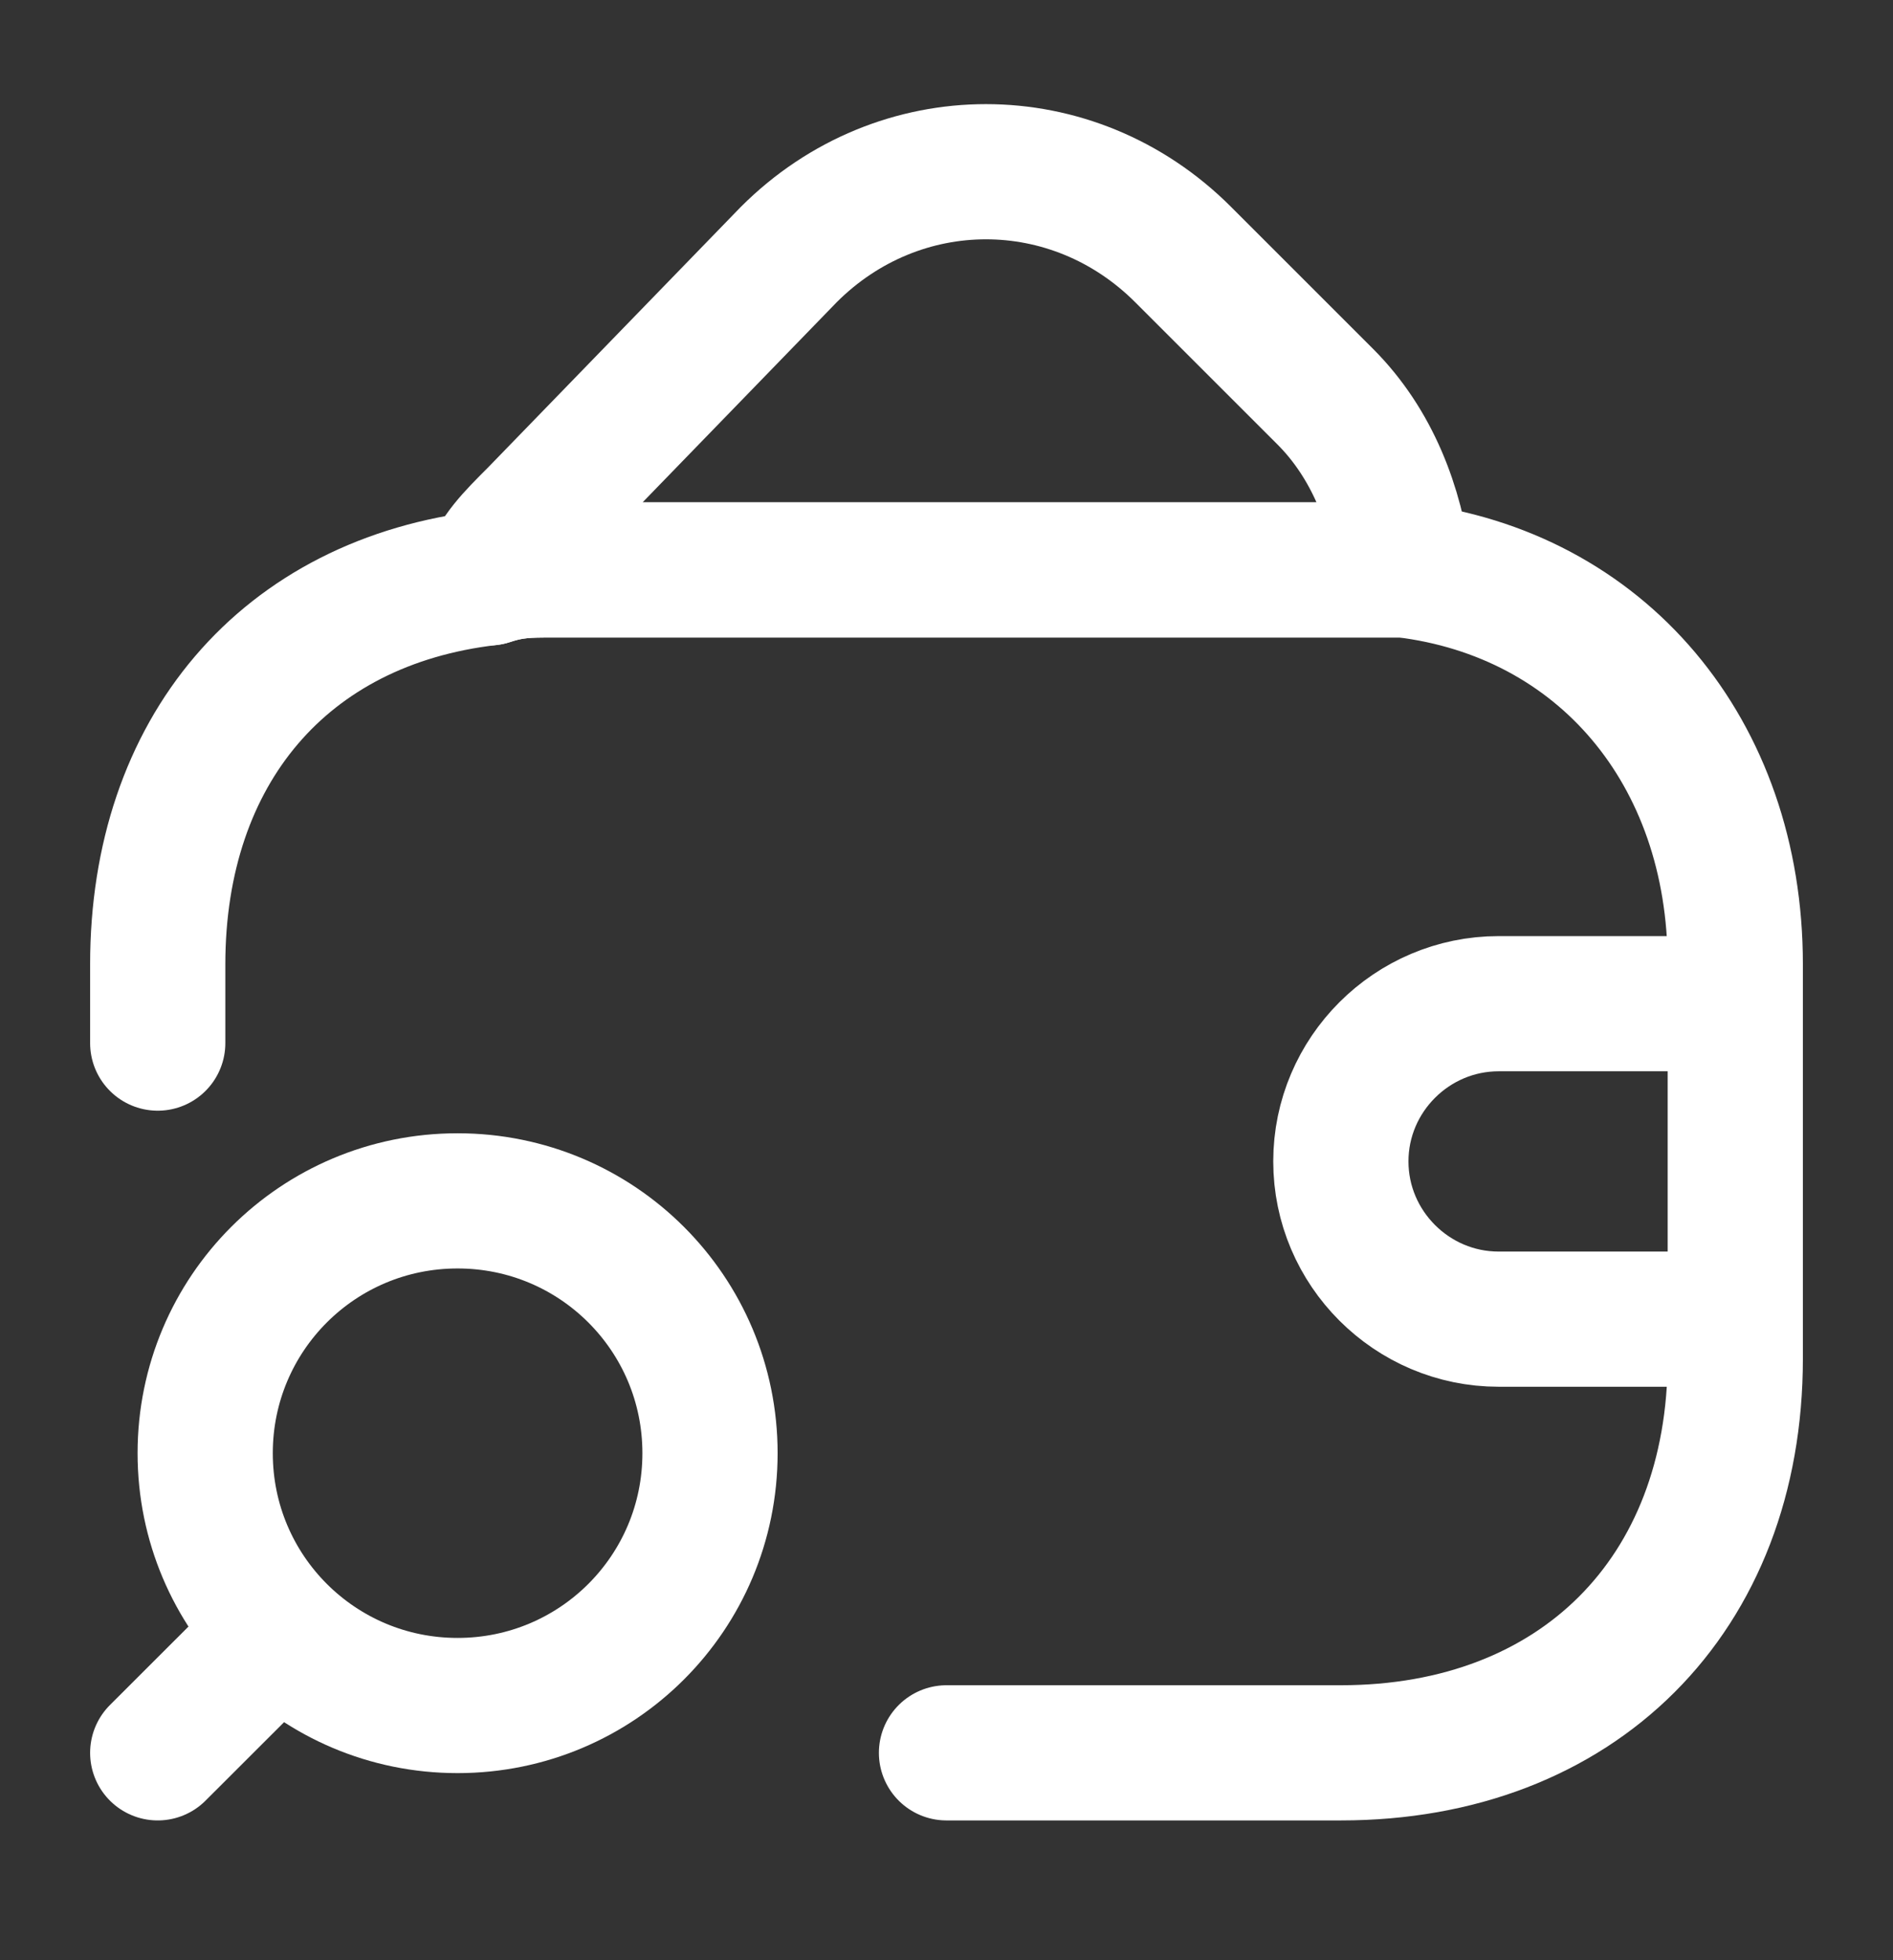 <svg width="28" height="29" viewBox="0 0 28 29" fill="none" xmlns="http://www.w3.org/2000/svg">
<rect x="0" y="0" width="28" height="29" fill="#333333" stroke="none"/>
<path d="M14 25.932H19.833C23.333 25.932 25.667 23.599 25.667 20.099V14.266C25.667 11.116 23.683 8.782 20.767 8.432C20.533 8.432 20.183 8.432 19.833 8.432H8.167C7.817 8.432 7.583 8.432 7.233 8.549C4.2 8.899 2.333 11.116 2.333 14.266C2.333 14.616 2.333 15.082 2.333 15.432" stroke="white" stroke-width="2" stroke-linecap="round" stroke-linejoin="round"/>
<path d="M20.767 8.432C20.533 8.432 20.183 8.432 19.833 8.432H8.167C7.817 8.432 7.583 8.432 7.233 8.549C7.35 8.199 7.583 7.966 7.933 7.616L11.667 3.766C13.3 2.132 15.867 2.132 17.5 3.766L19.6 5.866C20.3 6.566 20.65 7.499 20.767 8.432Z" stroke="white" stroke-width="2" stroke-linecap="round" stroke-linejoin="round"/>
<path d="M25.667 14.849H22.167C20.883 14.849 19.833 15.899 19.833 17.182C19.833 18.466 20.883 19.516 22.167 19.516H25.667" stroke="white" stroke-width="2" stroke-linecap="round" stroke-linejoin="round"/>
<path d="M6.768 25.232C8.833 25.232 10.502 23.564 10.502 21.499C10.502 19.434 8.833 17.766 6.768 17.766C4.703 17.766 3.035 19.434 3.035 21.499C3.035 23.564 4.703 25.232 6.768 25.232Z" stroke="white" stroke-width="2" stroke-linecap="round" stroke-linejoin="round"/>
<path d="M2.333 25.932L3.5 24.766" stroke="white" stroke-width="2" stroke-linecap="round" stroke-linejoin="round"/>
</svg>
